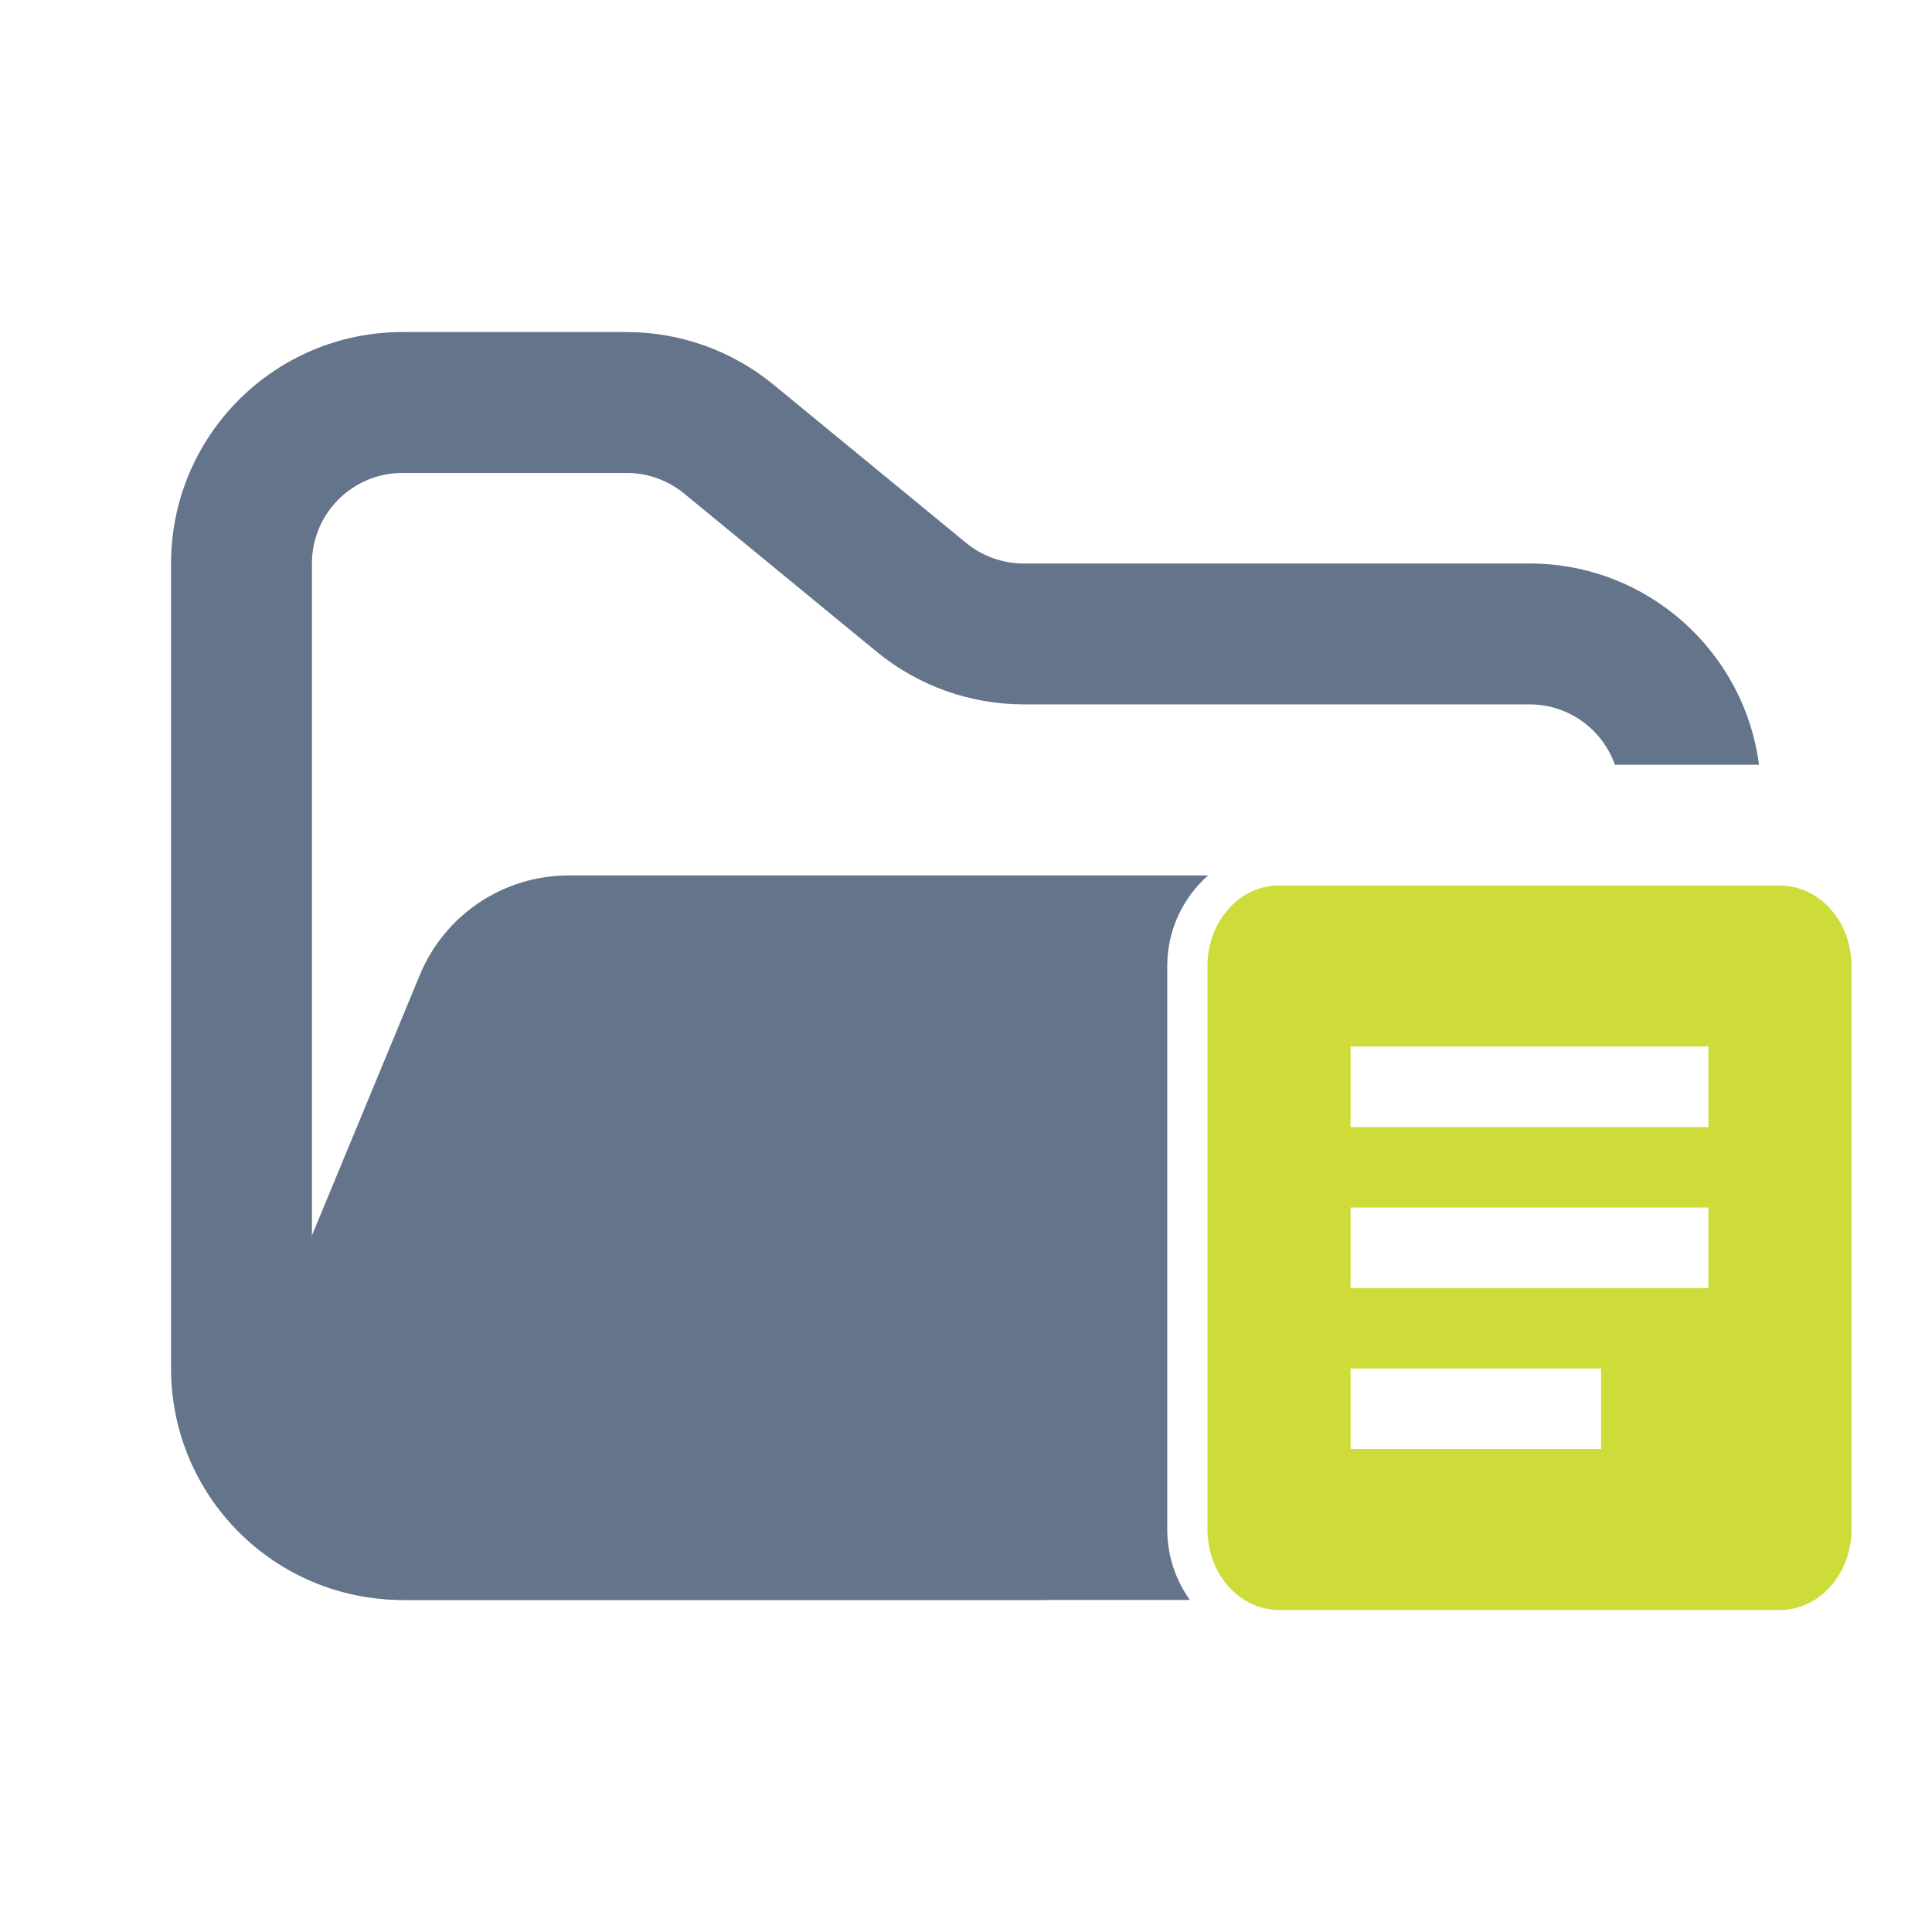 <svg width="48" height="48" viewBox="0 0 48 48" fill="none" xmlns="http://www.w3.org/2000/svg">
<path fill-rule="evenodd" clip-rule="evenodd" d="M10 8.25C6.824 8.25 4.25 10.824 4.25 14V34C4.25 37.176 6.824 39.75 10 39.75H26V36.25H10C8.757 36.25 7.75 35.243 7.75 34V14C7.75 12.757 8.757 11.75 10 11.75H15.568C16.089 11.75 16.593 11.931 16.996 12.261L21.782 16.193C22.811 17.038 24.101 17.5 25.432 17.5H38C38.98 17.5 39.813 18.126 40.122 19H43.702C43.334 16.179 40.921 14 38 14H25.432C24.911 14 24.407 13.819 24.004 13.489L19.218 9.557C18.189 8.712 16.899 8.25 15.568 8.25H10Z" fill="#64748B"/>
<path fill-rule="evenodd" clip-rule="evenodd" d="M30.015 21.75C29.393 22.3 29 23.104 29 24V38C29 38.653 29.209 39.258 29.563 39.75H9.986C7.135 39.75 5.2 36.853 6.29 34.219L10.432 24.22C11.051 22.725 12.509 21.75 14.127 21.75L15.182 21.75H21.704L30.015 21.75Z" fill="#64748B"/>
<path fill-rule="evenodd" clip-rule="evenodd" d="M39.778 36.001H33.556V34H39.778M42.445 32.001H33.556V30H42.445M42.445 28.002H33.556V26.001H42.445M44.223 22H31.778C31.544 21.999 31.313 22.05 31.097 22.15C30.881 22.25 30.684 22.398 30.519 22.584C30.354 22.77 30.223 22.991 30.134 23.234C30.044 23.477 29.999 23.738 30 24V38.001C30 38.531 30.188 39.04 30.521 39.415C30.855 39.789 31.307 40 31.778 40H44.222C44.693 40 45.145 39.789 45.479 39.415C45.812 39.04 46 38.531 46 38.001V24C46 22.891 45.2 22.002 44.222 22.002L44.223 22Z" fill="#CDDC39"/>
</svg>
